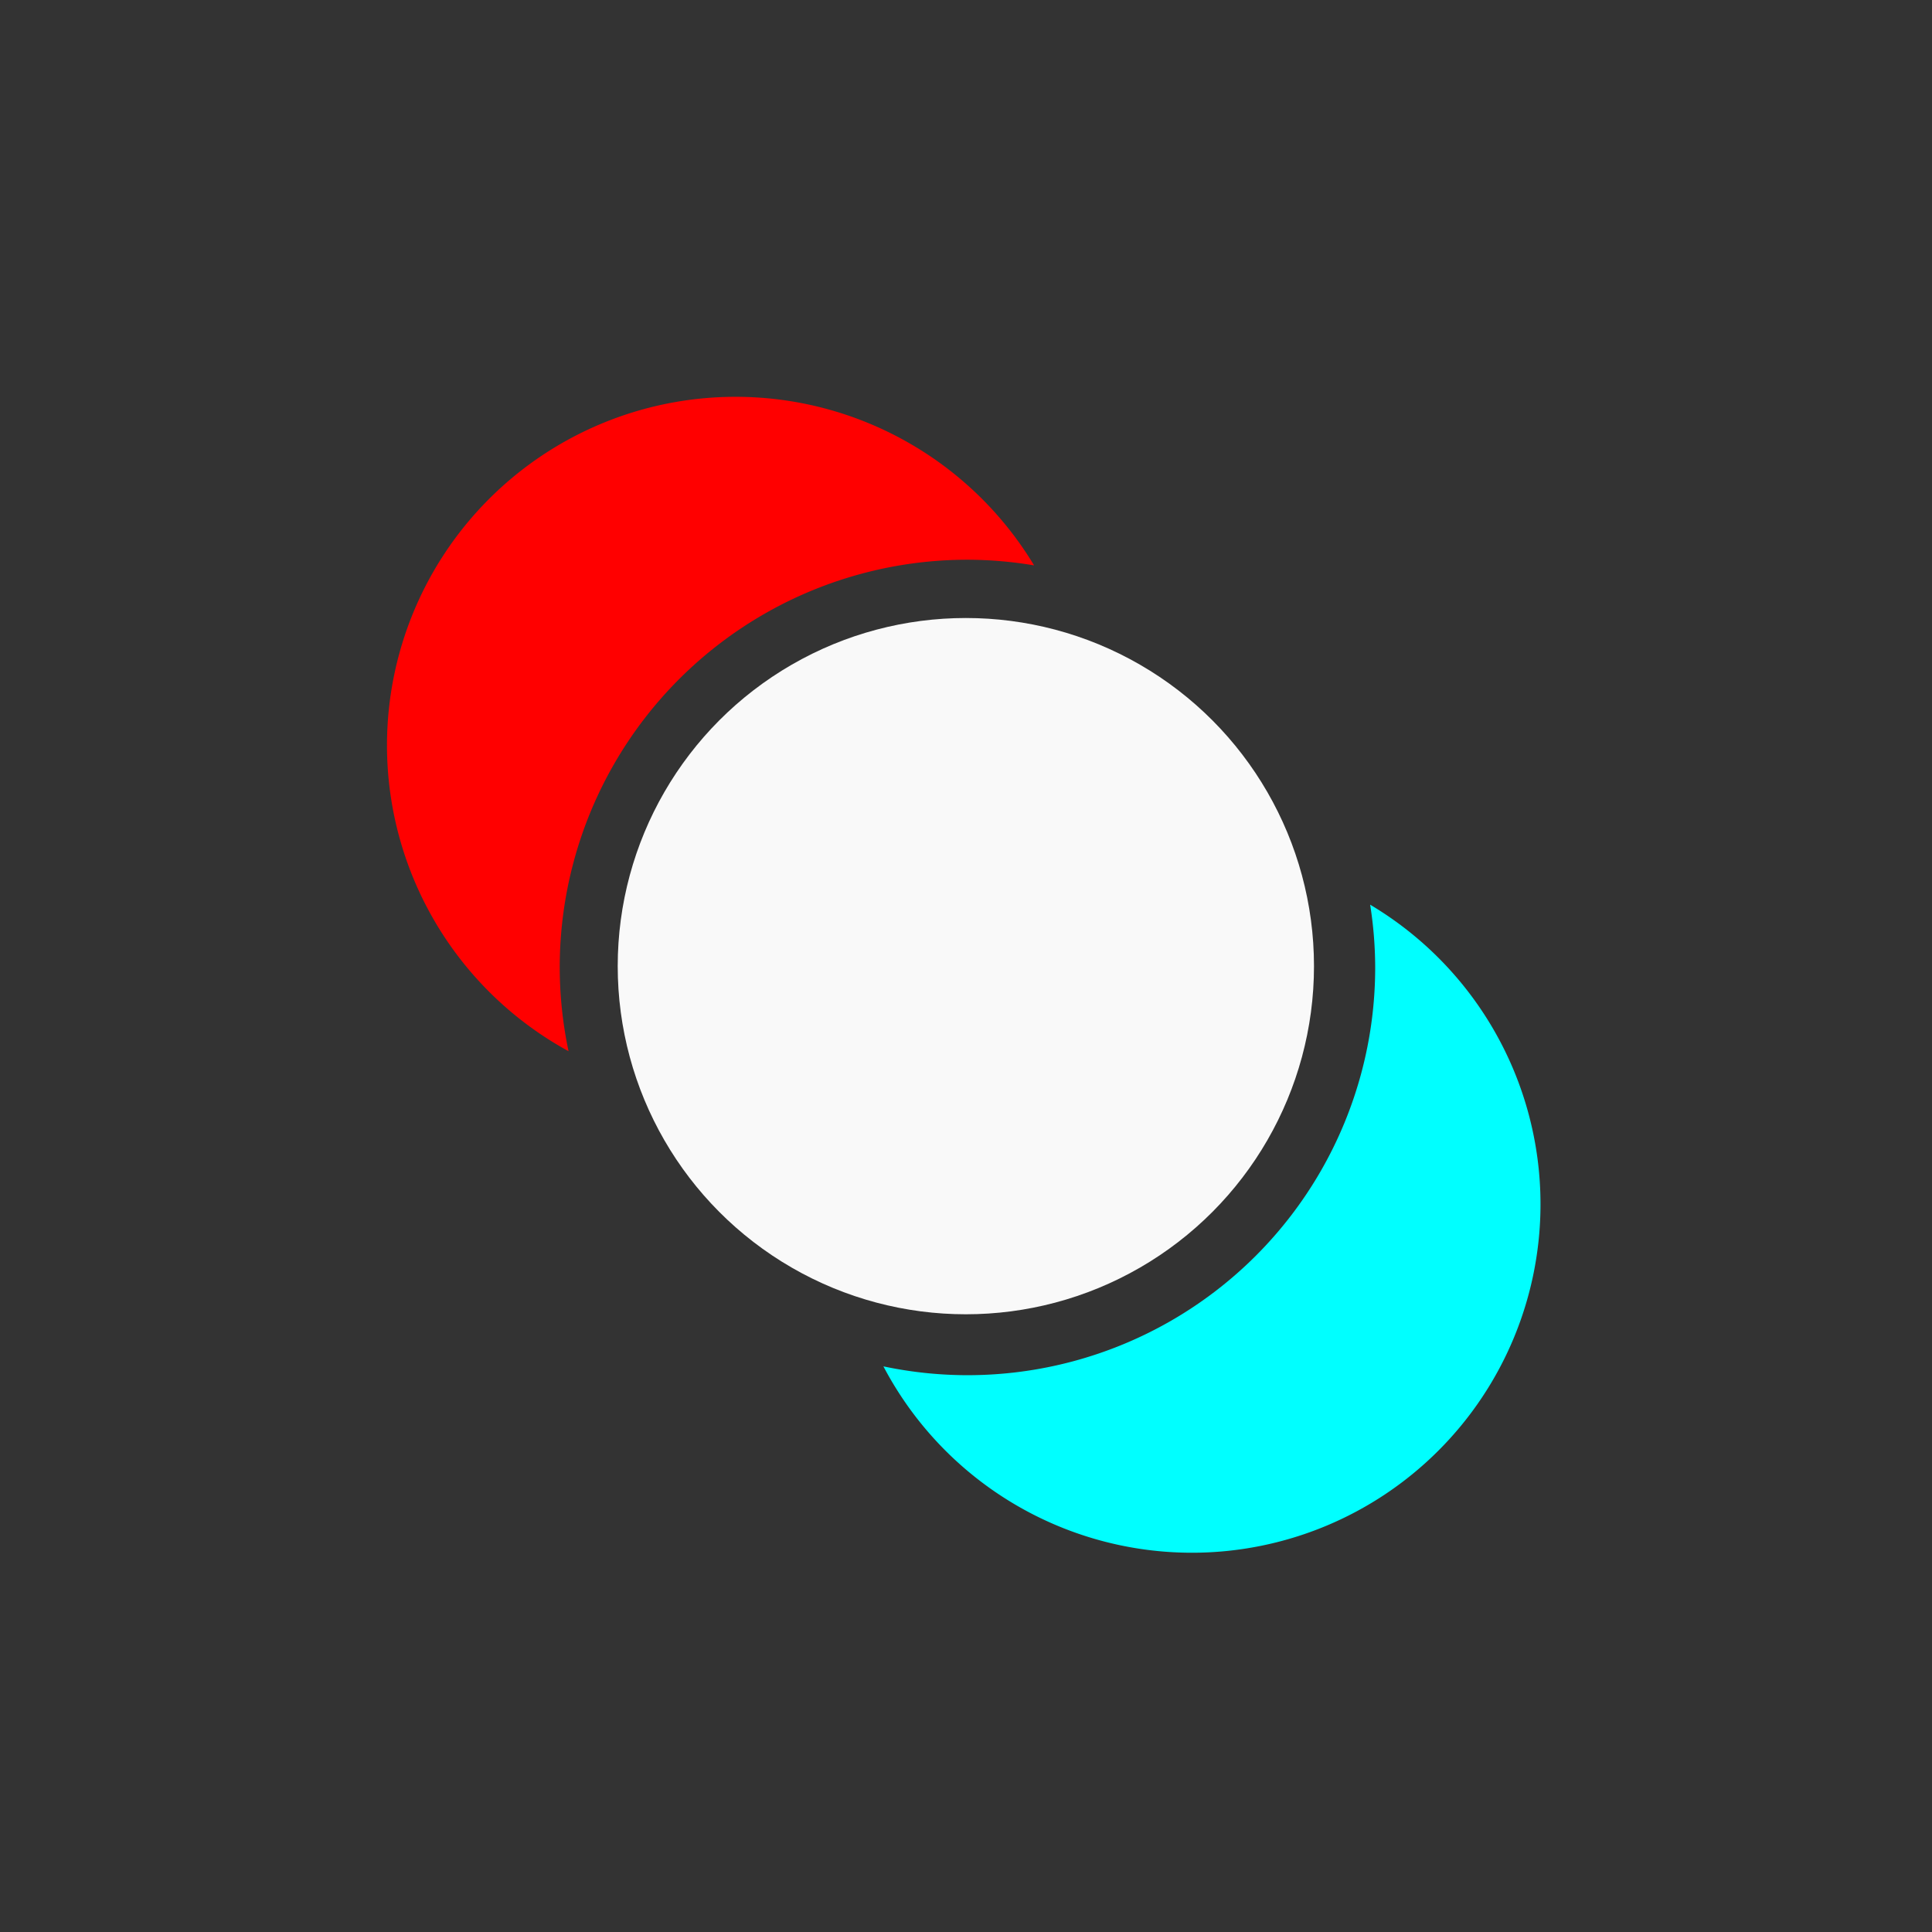 <?xml version="1.0" encoding="UTF-8" standalone="no"?>
<svg
   xmlns:dc="http://purl.org/dc/elements/1.1/"
   xmlns:cc="http://creativecommons.org/ns#"
   xmlns:rdf="http://www.w3.org/1999/02/22-rdf-syntax-ns#"
   xmlns:svg="http://www.w3.org/2000/svg"
   xmlns="http://www.w3.org/2000/svg"
   xmlns:sodipodi="http://sodipodi.sourceforge.net/DTD/sodipodi-0.dtd"
   xmlns:inkscape="http://www.inkscape.org/namespaces/inkscape"
   width="25"
   height="25"
   viewBox="0 0 6.615 6.615"
   version="1.1"
   id="svg1468"
   inkscape:version="1.0.2 (1.0.2+r75+1)"
   sodipodi:docname="onionEnabled.svg">
  <rect x="0" y="0" width="6.615" height="6.615" fill="#333333" stroke="none"/>
  <defs
     id="defs1462" />
  <sodipodi:namedview
     id="base"
     pagecolor="#ffffff"
     bordercolor="#666666"
     borderopacity="1.0"
     inkscape:pageopacity="0.0"
     inkscape:pageshadow="2"
     inkscape:zoom="16"
     inkscape:cx="16.839456"
     inkscape:cy="13.663507"
     inkscape:document-units="mm"
     inkscape:current-layer="layer1"
     showgrid="false"
     units="px"
     inkscape:window-width="1366"
     inkscape:window-height="737"
     inkscape:window-x="0"
     inkscape:window-y="0"
     inkscape:window-maximized="1"
     inkscape:document-rotation="0" />
  <g
     inkscape:label="Layer 1"
     inkscape:groupmode="layer"
     id="layer1"
     transform="translate(0,-290.385)">
    <path
       id="circle819"
       style="fill:#ff0000;fill-opacity:1;fill-rule:evenodd;stroke:none;stroke-width:1.5;stroke-linecap:round;stroke-linejoin:miter;stroke-miterlimit:4;stroke-dasharray:none;stroke-dashoffset:0;stroke-opacity:1"
       d="M 9.504 5.127 A 4.504 4.504 0 0 0 5 9.631 A 4.504 4.504 0 0 0 7.346 13.582 A 5.267 5.267 0 0 1 7.232 12.5 A 5.267 5.267 0 0 1 12.5 7.232 A 5.267 5.267 0 0 1 13.361 7.305 A 4.504 4.504 0 0 0 9.504 5.127 z "
       transform="matrix(0.265,0,0,0.265,0,290.385)" />
    <path
       id="circle817"
       style="fill:#00ffff;fill-opacity:1;fill-rule:evenodd;stroke:none;stroke-width:1.5;stroke-linecap:round;stroke-linejoin:miter;stroke-miterlimit:4;stroke-dasharray:none;stroke-dashoffset:0;stroke-opacity:1"
       d="M 17.703,11.689 A 5.267,5.267 0 0 1 17.768,12.5 5.267,5.267 0 0 1 12.5,17.768 5.267,5.267 0 0 1 11.414,17.654 4.504,4.504 0 0 0 15.4,20.062 4.504,4.504 0 0 0 19.904,15.559 4.504,4.504 0 0 0 17.703,11.689 Z"
       transform="matrix(0.265,0,0,0.265,0,290.385)" />
    <circle
       style="fill:#f9f9f9;fill-opacity:1;fill-rule:evenodd;stroke:none;stroke-width:0.301;stroke-linecap:round;stroke-linejoin:miter;stroke-miterlimit:4;stroke-dasharray:none;stroke-dashoffset:0;stroke-opacity:1"
       id="path815"
       cx="3.307"
       cy="293.693"
       r="1.192" />
  </g>
</svg>
